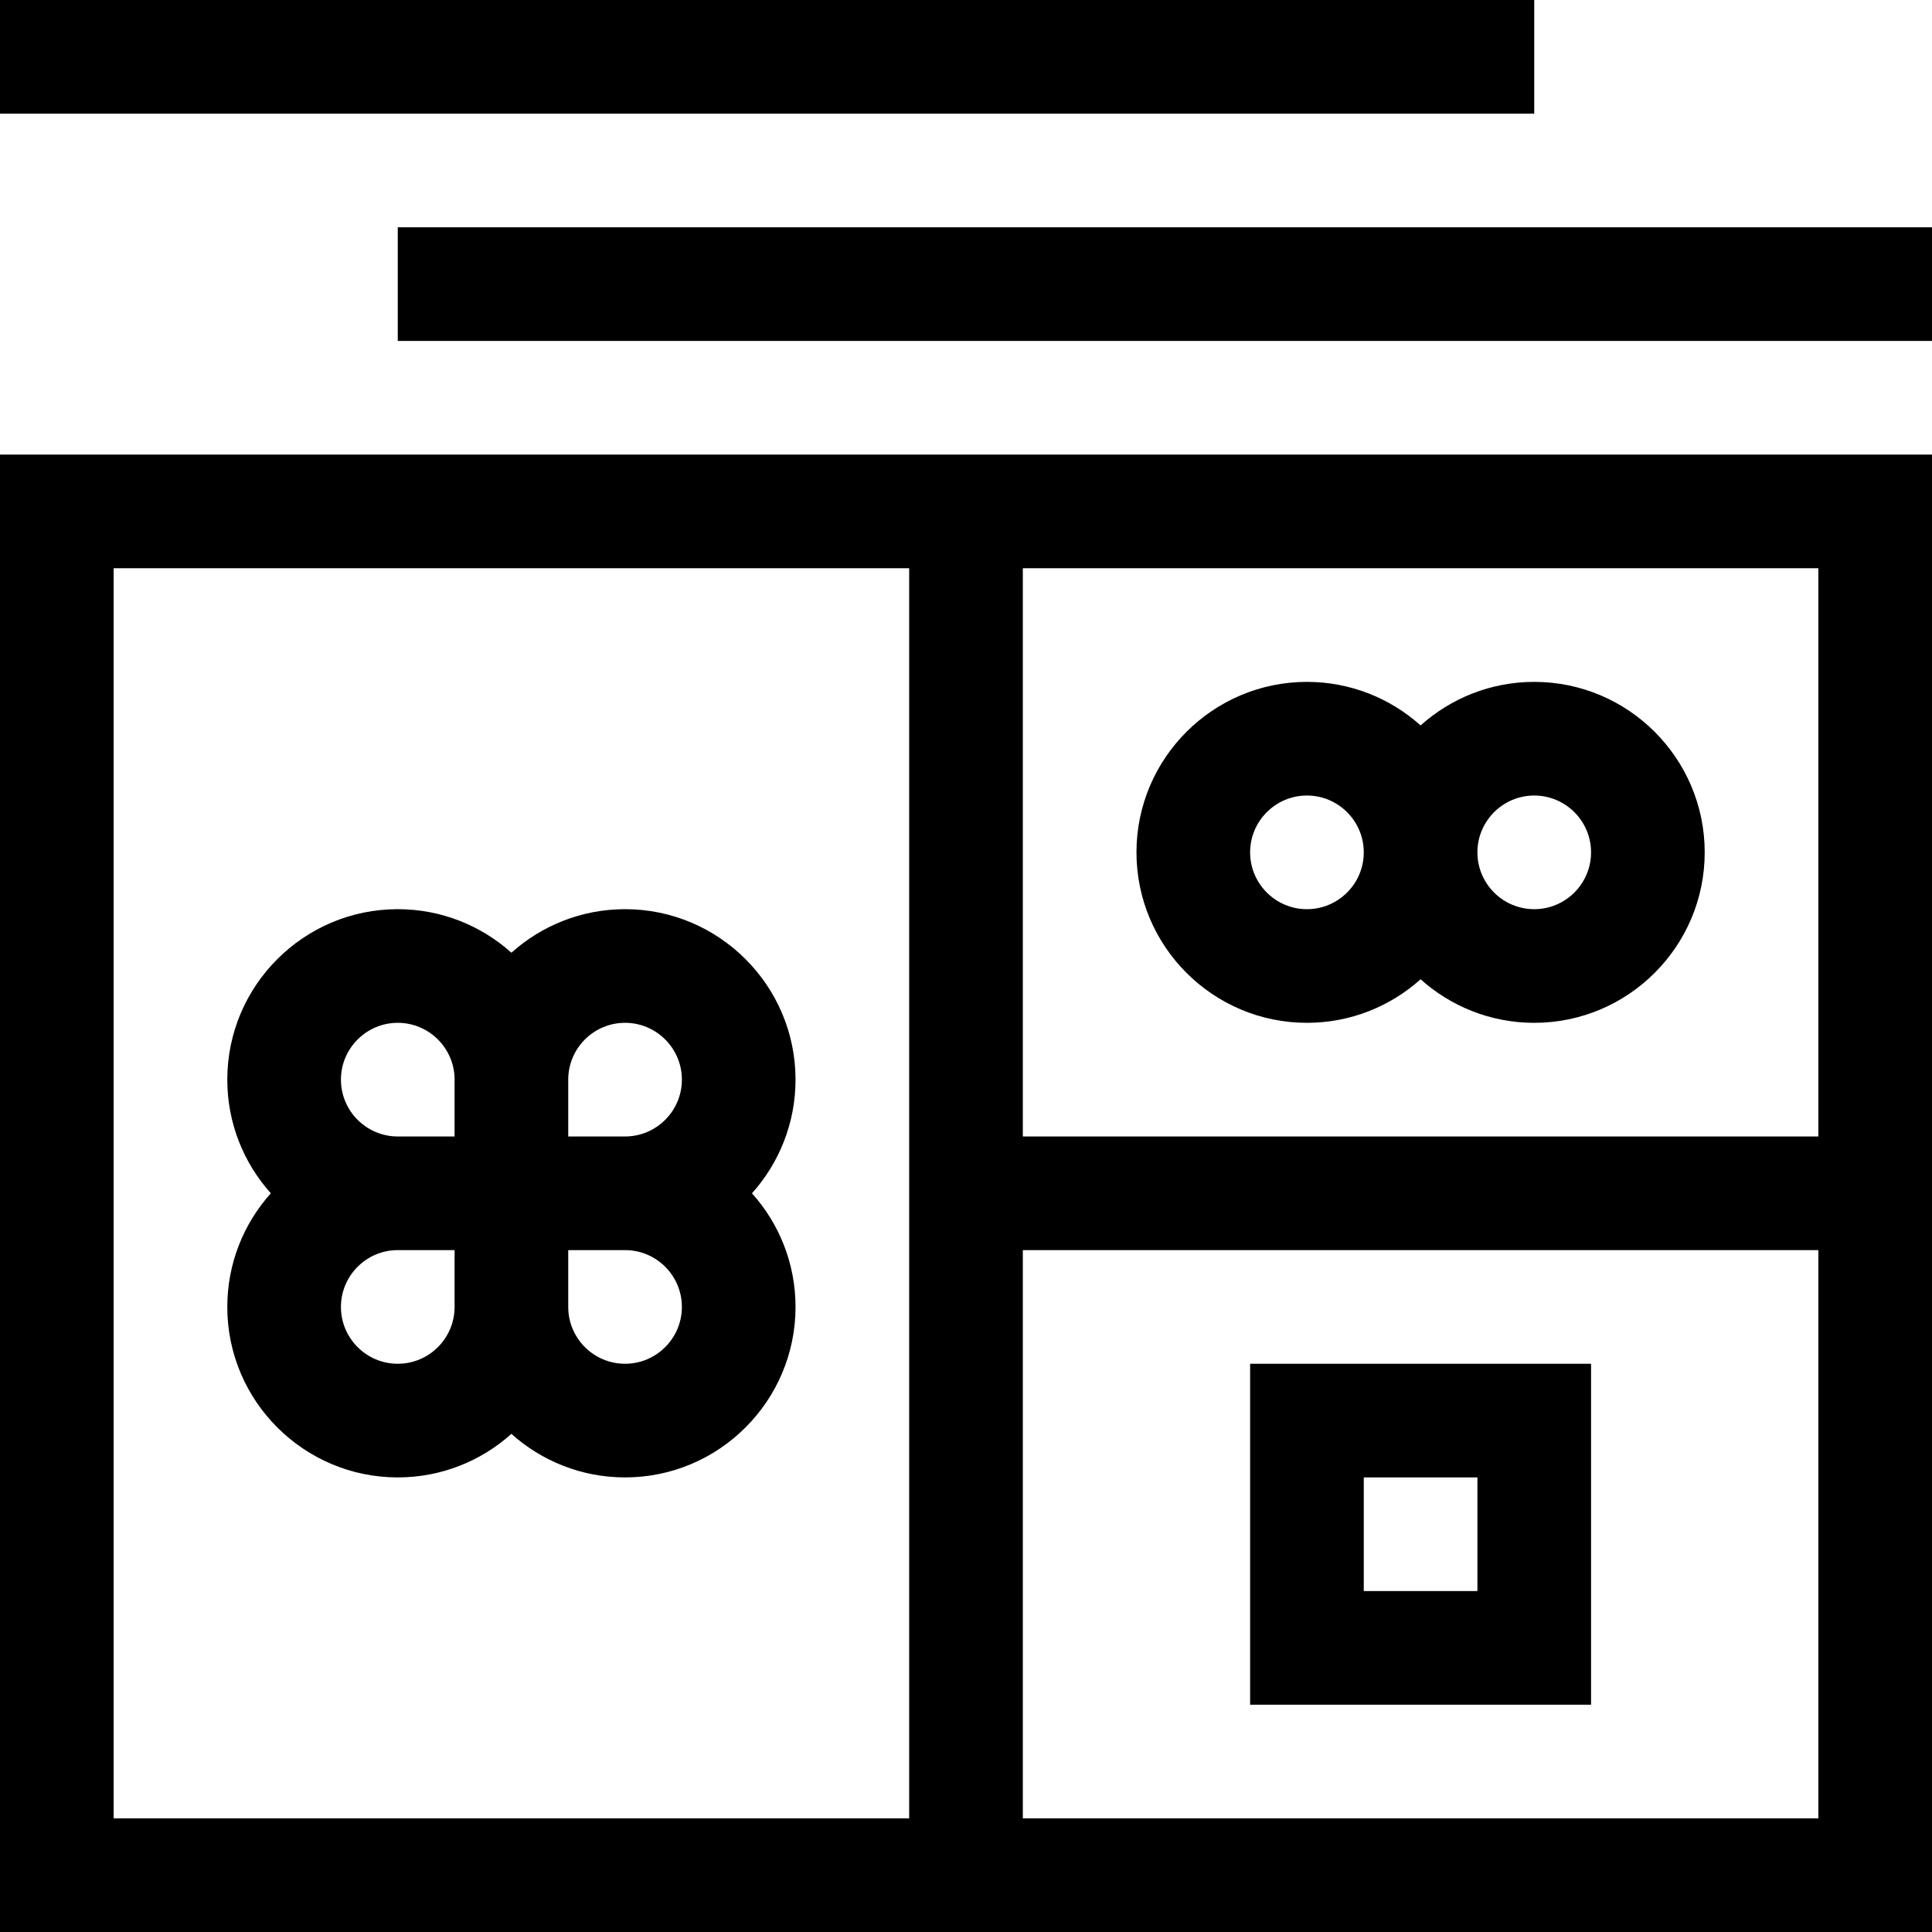 <svg id="Capa_1" enable-background="new 0 0 510 510" height="512" viewBox="0 0 510 510" width="512" xmlns="http://www.w3.org/2000/svg"><g><path d="m0 510h510v-390h-510zm270-30v-150h210v150zm210-180h-210v-150h210zm-450-150h210v330h-210z"/><path d="m210 285c0-24.813-20.187-45-45-45-11.517 0-22.032 4.354-30 11.495-7.968-7.141-18.483-11.495-30-11.495-24.813 0-45 20.187-45 45 0 11.517 4.354 22.032 11.495 30-7.141 7.968-11.495 18.483-11.495 30 0 24.814 20.187 45 45 45 11.517 0 22.032-4.353 30-11.495 7.968 7.142 18.483 11.495 30 11.495 24.813 0 45-20.186 45-45 0-11.517-4.354-22.032-11.495-30 7.141-7.968 11.495-18.483 11.495-30zm-45-15c8.271 0 15 6.729 15 15 0 8.272-6.729 15-15 15h-15v-15c0-8.271 6.729-15 15-15zm-60 0c8.271 0 15 6.729 15 15v15h-15c-8.271 0-15-6.728-15-15 0-8.271 6.729-15 15-15zm0 90c-8.271 0-15-6.728-15-15 0-8.271 6.729-15 15-15h15v15c0 8.272-6.729 15-15 15zm60 0c-8.271 0-15-6.728-15-15v-15h15c8.271 0 15 6.729 15 15 0 8.272-6.729 15-15 15z"/><path d="m345 270c11.517 0 22.032-4.353 30-11.495 7.968 7.142 18.483 11.495 30 11.495 24.813 0 45-20.186 45-45 0-24.813-20.187-45-45-45-11.517 0-22.032 4.354-30 11.495-7.968-7.141-18.483-11.495-30-11.495-24.814 0-45 20.187-45 45 0 24.814 20.186 45 45 45zm60-60c8.271 0 15 6.729 15 15s-6.729 15-15 15c-8.272 0-15-6.729-15-15s6.728-15 15-15zm-60 0c8.271 0 15 6.729 15 15s-6.729 15-15 15c-8.272 0-15-6.729-15-15s6.728-15 15-15z"/><path d="m330 450h90v-90h-90zm30-60h30v30h-30z"/><path d="m105 60h405v30h-405z"/><path d="m0 0h405v30h-405z"/></g></svg>